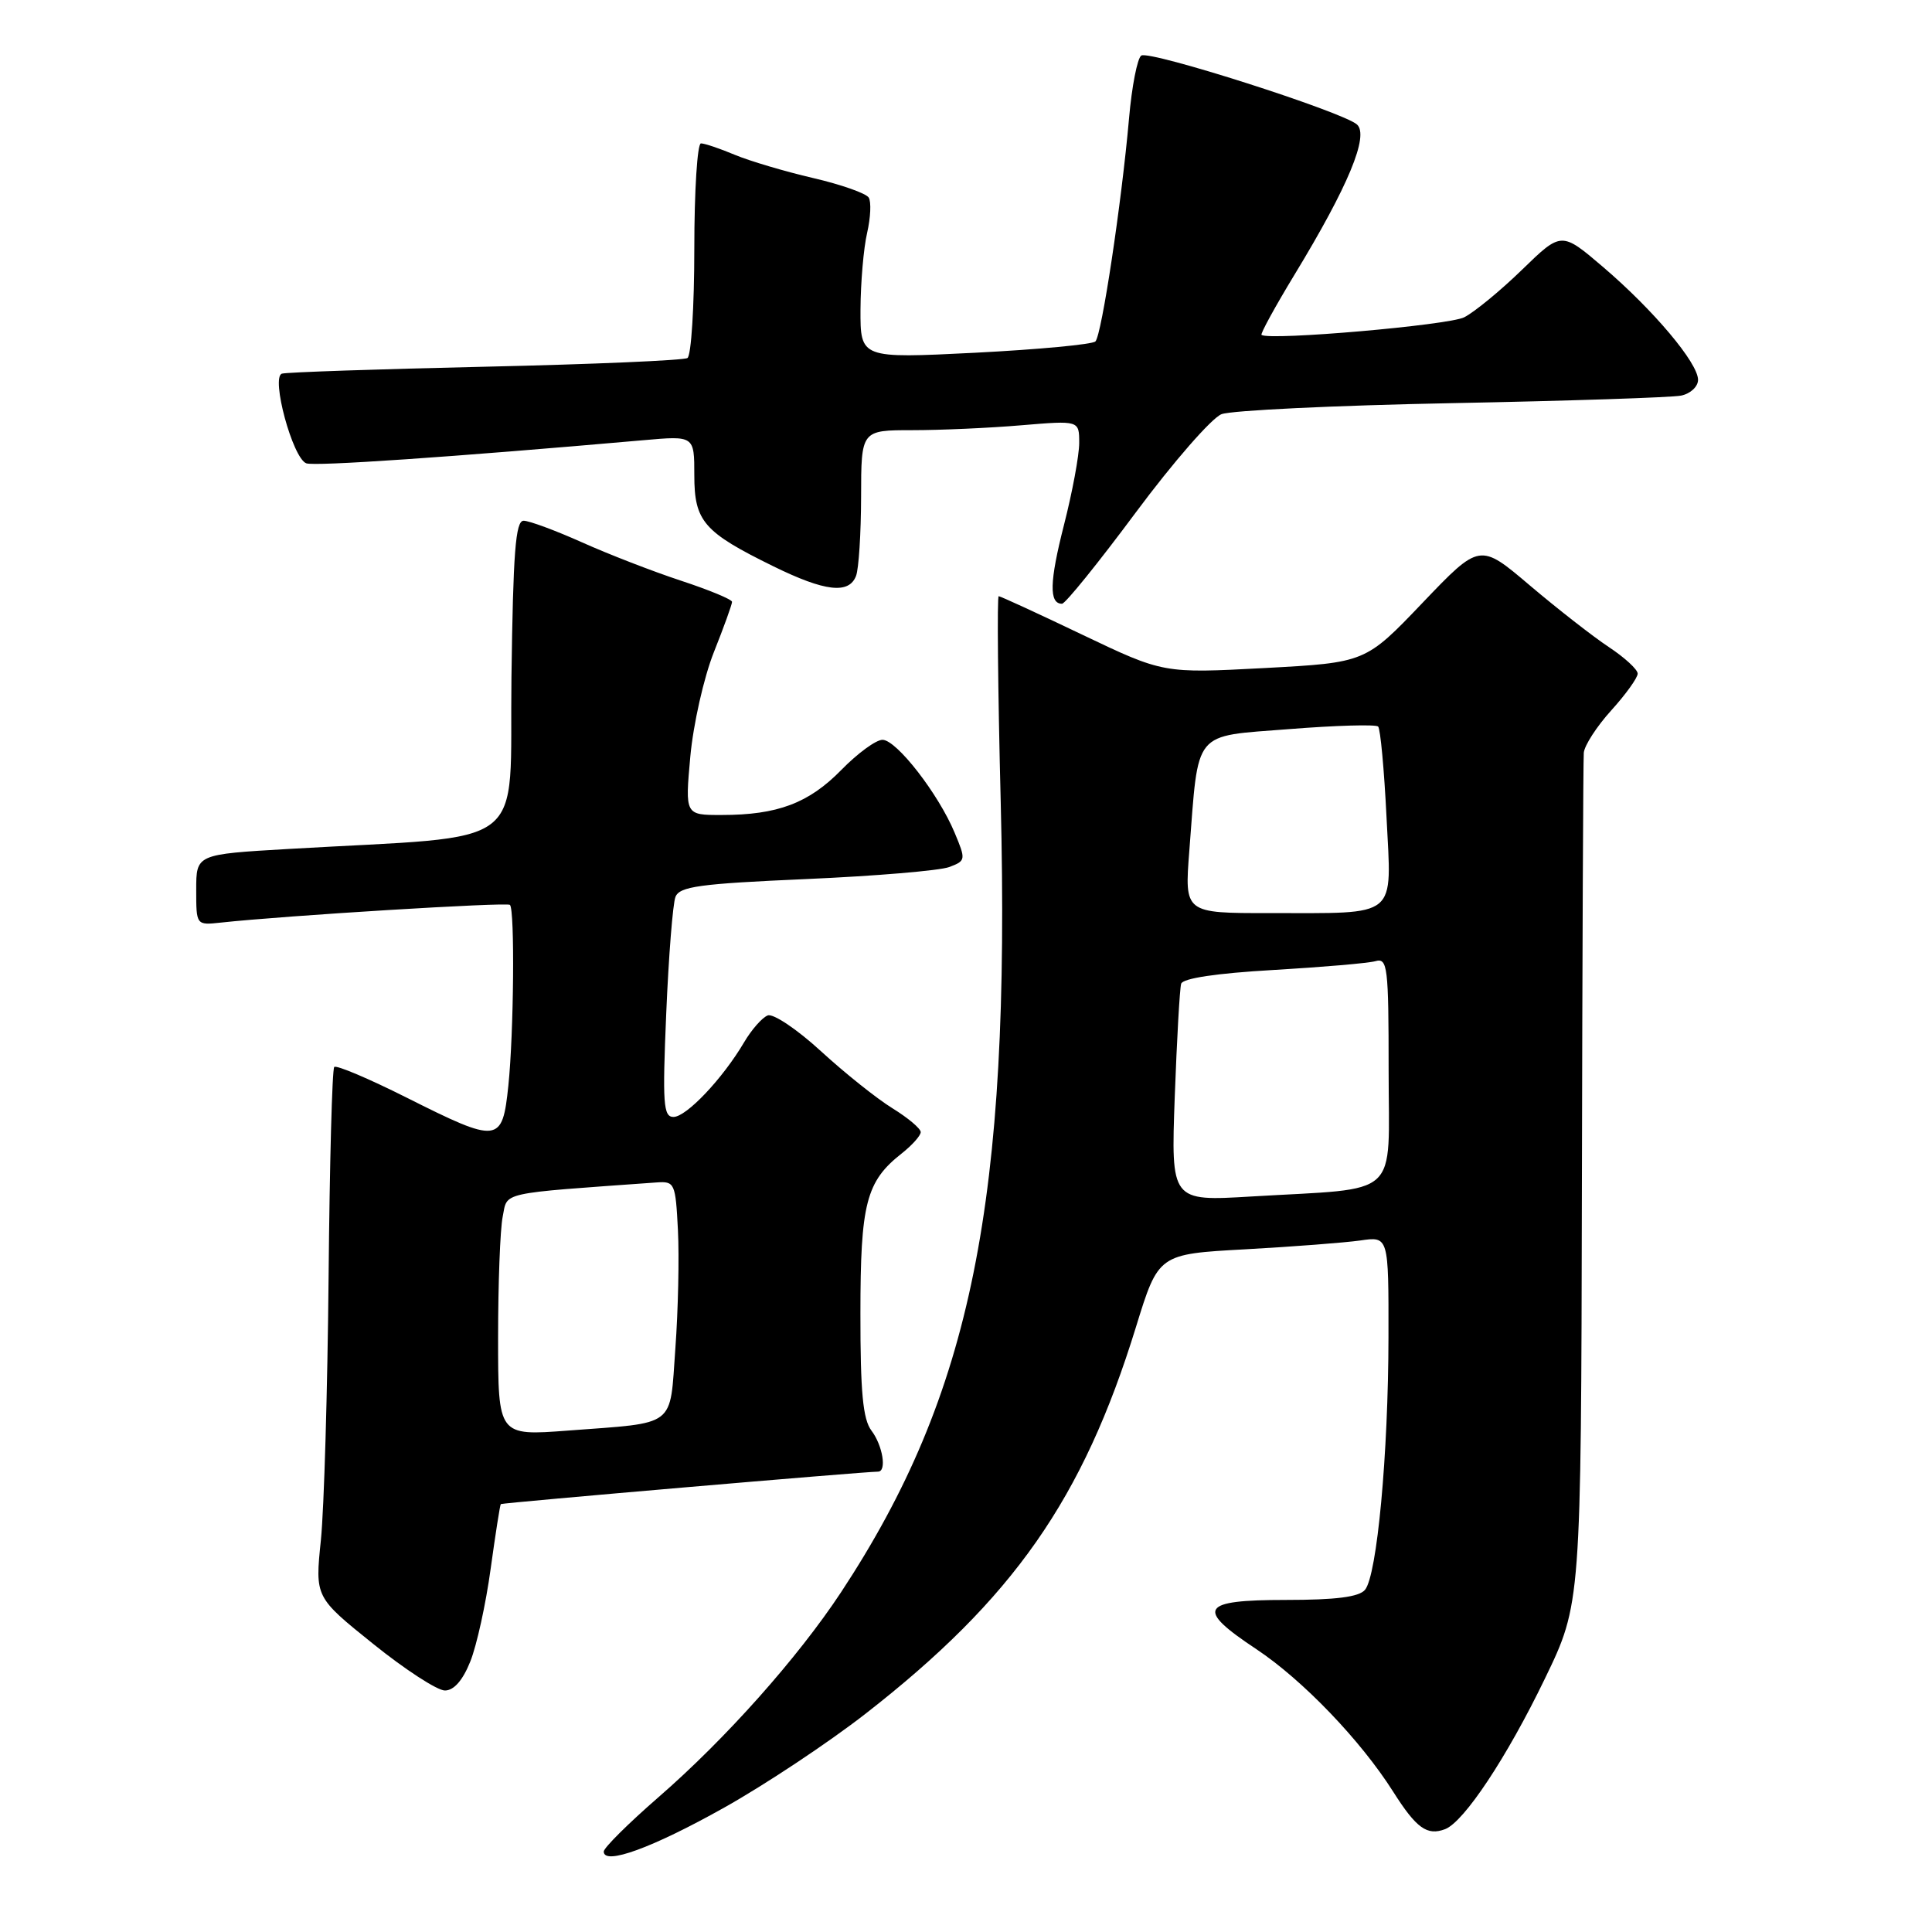 <?xml version="1.0" encoding="UTF-8" standalone="no"?>
<!DOCTYPE svg PUBLIC "-//W3C//DTD SVG 1.1//EN" "http://www.w3.org/Graphics/SVG/1.1/DTD/svg11.dtd" >
<svg xmlns="http://www.w3.org/2000/svg" xmlns:xlink="http://www.w3.org/1999/xlink" version="1.1" viewBox="0 0 256 256">
 <g >
 <path fill="currentColor"
d=" M 95.99 239.50 C 101.40 236.47 109.79 230.89 114.66 227.10 C 134.27 211.83 143.49 198.64 150.52 175.84 C 153.50 166.17 153.50 166.17 165.00 165.54 C 171.32 165.19 178.19 164.66 180.25 164.37 C 184.00 163.82 184.00 163.82 183.98 177.16 C 183.96 192.67 182.47 208.73 180.87 210.66 C 180.08 211.61 177.00 212.00 170.38 212.00 C 159.04 212.00 158.35 213.14 166.47 218.52 C 172.62 222.61 180.30 230.61 184.61 237.42 C 187.68 242.26 189.10 243.28 191.49 242.37 C 194.00 241.40 199.68 232.84 204.71 222.42 C 209.50 212.51 209.50 212.51 209.61 157.00 C 209.67 126.48 209.78 100.71 209.86 99.75 C 209.94 98.79 211.57 96.26 213.50 94.13 C 215.43 92.00 217.00 89.81 217.00 89.26 C 217.00 88.71 215.28 87.13 213.18 85.74 C 211.08 84.35 206.38 80.68 202.72 77.58 C 196.08 71.94 196.08 71.94 188.50 79.87 C 180.93 87.80 180.93 87.80 167.55 88.52 C 154.16 89.23 154.16 89.23 143.45 84.12 C 137.56 81.30 132.56 79.00 132.33 79.00 C 132.11 79.00 132.22 91.26 132.60 106.25 C 133.91 159.18 128.75 184.71 111.45 210.97 C 105.71 219.67 96.13 230.43 87.25 238.14 C 83.26 241.61 80.00 244.85 80.00 245.34 C 80.00 247.21 86.48 244.84 95.99 239.50 Z  M 62.32 220.15 C 63.17 218.03 64.38 212.52 65.01 207.90 C 65.65 203.28 66.25 199.41 66.36 199.30 C 66.54 199.13 114.52 195.00 116.34 195.00 C 117.53 195.00 116.97 191.54 115.47 189.56 C 114.34 188.07 114.00 184.44 114.01 174.06 C 114.01 159.44 114.76 156.55 119.49 152.83 C 120.87 151.74 122.00 150.47 122.00 150.01 C 122.00 149.54 120.31 148.12 118.25 146.85 C 116.19 145.58 111.93 142.18 108.78 139.29 C 105.63 136.40 102.46 134.27 101.73 134.55 C 100.99 134.83 99.58 136.44 98.59 138.12 C 95.76 142.92 90.95 148.00 89.24 148.00 C 87.89 148.00 87.77 146.26 88.28 134.25 C 88.60 126.69 89.15 119.76 89.50 118.85 C 90.04 117.46 92.68 117.10 106.82 116.48 C 115.99 116.08 124.52 115.36 125.77 114.89 C 127.98 114.06 128.00 113.93 126.49 110.33 C 124.35 105.20 118.82 98.07 116.95 98.03 C 116.10 98.01 113.64 99.81 111.49 102.01 C 107.18 106.42 103.04 107.99 95.63 107.99 C 90.77 108.00 90.77 108.00 91.47 100.25 C 91.86 95.99 93.26 89.76 94.59 86.42 C 95.92 83.08 97.00 80.08 97.00 79.75 C 97.00 79.43 93.96 78.17 90.25 76.95 C 86.54 75.73 80.63 73.44 77.11 71.86 C 73.60 70.29 70.12 69.00 69.38 69.00 C 68.31 69.00 67.99 73.20 67.77 89.75 C 67.47 113.09 70.71 110.60 38.25 112.49 C 26.00 113.20 26.00 113.20 26.00 117.90 C 26.00 122.60 26.00 122.60 29.25 122.25 C 37.77 121.32 67.19 119.52 67.57 119.90 C 68.23 120.56 68.08 136.92 67.36 143.85 C 66.56 151.51 66.09 151.57 53.88 145.44 C 48.88 142.93 44.57 141.10 44.29 141.38 C 44.01 141.65 43.68 154.17 43.54 169.19 C 43.40 184.21 42.94 199.90 42.52 204.06 C 41.74 211.63 41.74 211.63 49.43 217.81 C 53.66 221.22 57.94 224.00 58.95 224.00 C 60.14 224.00 61.32 222.66 62.32 220.15 Z  M 150.50 67.90 C 155.45 61.24 160.56 55.38 161.86 54.88 C 163.16 54.38 176.89 53.72 192.36 53.42 C 207.84 53.12 221.51 52.67 222.75 52.42 C 223.99 52.17 225.00 51.23 225.00 50.33 C 225.00 48.10 219.11 41.10 212.44 35.40 C 206.90 30.67 206.90 30.67 201.70 35.72 C 198.84 38.50 195.39 41.34 194.02 42.04 C 191.99 43.09 168.30 45.15 167.16 44.38 C 166.97 44.26 168.96 40.63 171.57 36.33 C 178.65 24.68 181.43 17.97 179.81 16.50 C 177.96 14.83 152.38 6.65 151.23 7.36 C 150.71 7.68 149.97 11.44 149.60 15.72 C 148.61 26.94 145.98 44.38 145.15 45.24 C 144.75 45.64 137.58 46.31 129.21 46.74 C 114.00 47.50 114.00 47.50 114.02 41.00 C 114.04 37.42 114.43 32.86 114.90 30.85 C 115.36 28.84 115.46 26.74 115.11 26.18 C 114.76 25.62 111.45 24.45 107.74 23.59 C 104.04 22.73 99.38 21.35 97.38 20.52 C 95.39 19.68 93.36 19.00 92.88 19.00 C 92.40 19.00 92.00 25.27 92.00 32.94 C 92.00 40.61 91.59 47.13 91.09 47.44 C 90.59 47.75 78.56 48.27 64.34 48.59 C 50.13 48.91 37.99 49.32 37.36 49.51 C 35.87 49.96 38.77 60.70 40.58 61.39 C 41.67 61.81 59.79 60.57 85.25 58.33 C 92.00 57.73 92.00 57.73 92.00 62.96 C 92.00 69.09 93.23 70.50 102.50 75.05 C 109.31 78.39 112.49 78.76 113.43 76.31 C 113.79 75.38 114.09 70.66 114.10 65.81 C 114.11 57.00 114.11 57.00 120.90 57.00 C 124.64 57.00 131.14 56.71 135.35 56.35 C 143.00 55.71 143.00 55.71 143.00 58.69 C 143.00 60.34 142.09 65.23 140.98 69.57 C 139.06 77.09 138.99 80.00 140.72 80.00 C 141.16 80.00 145.56 74.55 150.50 67.90 Z  M 155.66 145.34 C 155.94 137.73 156.32 130.98 156.51 130.35 C 156.73 129.63 161.20 128.96 168.68 128.53 C 175.18 128.15 181.29 127.63 182.25 127.36 C 183.86 126.90 184.00 128.06 184.00 141.84 C 184.00 159.06 185.86 157.35 165.83 158.54 C 155.16 159.18 155.16 159.18 155.66 145.34 Z  M 157.59 112.75 C 158.85 96.51 157.93 97.63 170.82 96.61 C 177.00 96.12 182.30 95.97 182.61 96.27 C 182.91 96.58 183.41 101.97 183.72 108.26 C 184.39 121.87 185.49 120.97 168.23 120.99 C 156.95 121.00 156.95 121.00 157.59 112.75 Z  M 66.00 177.25 C 66.00 170.10 66.27 162.88 66.61 161.21 C 67.27 157.89 65.93 158.19 87.00 156.68 C 89.40 156.51 89.51 156.76 89.83 163.00 C 90.01 166.57 89.86 173.62 89.49 178.66 C 88.72 189.28 89.79 188.46 75.25 189.56 C 66.00 190.26 66.00 190.26 66.00 177.25 Z "/>
</g>
</svg>